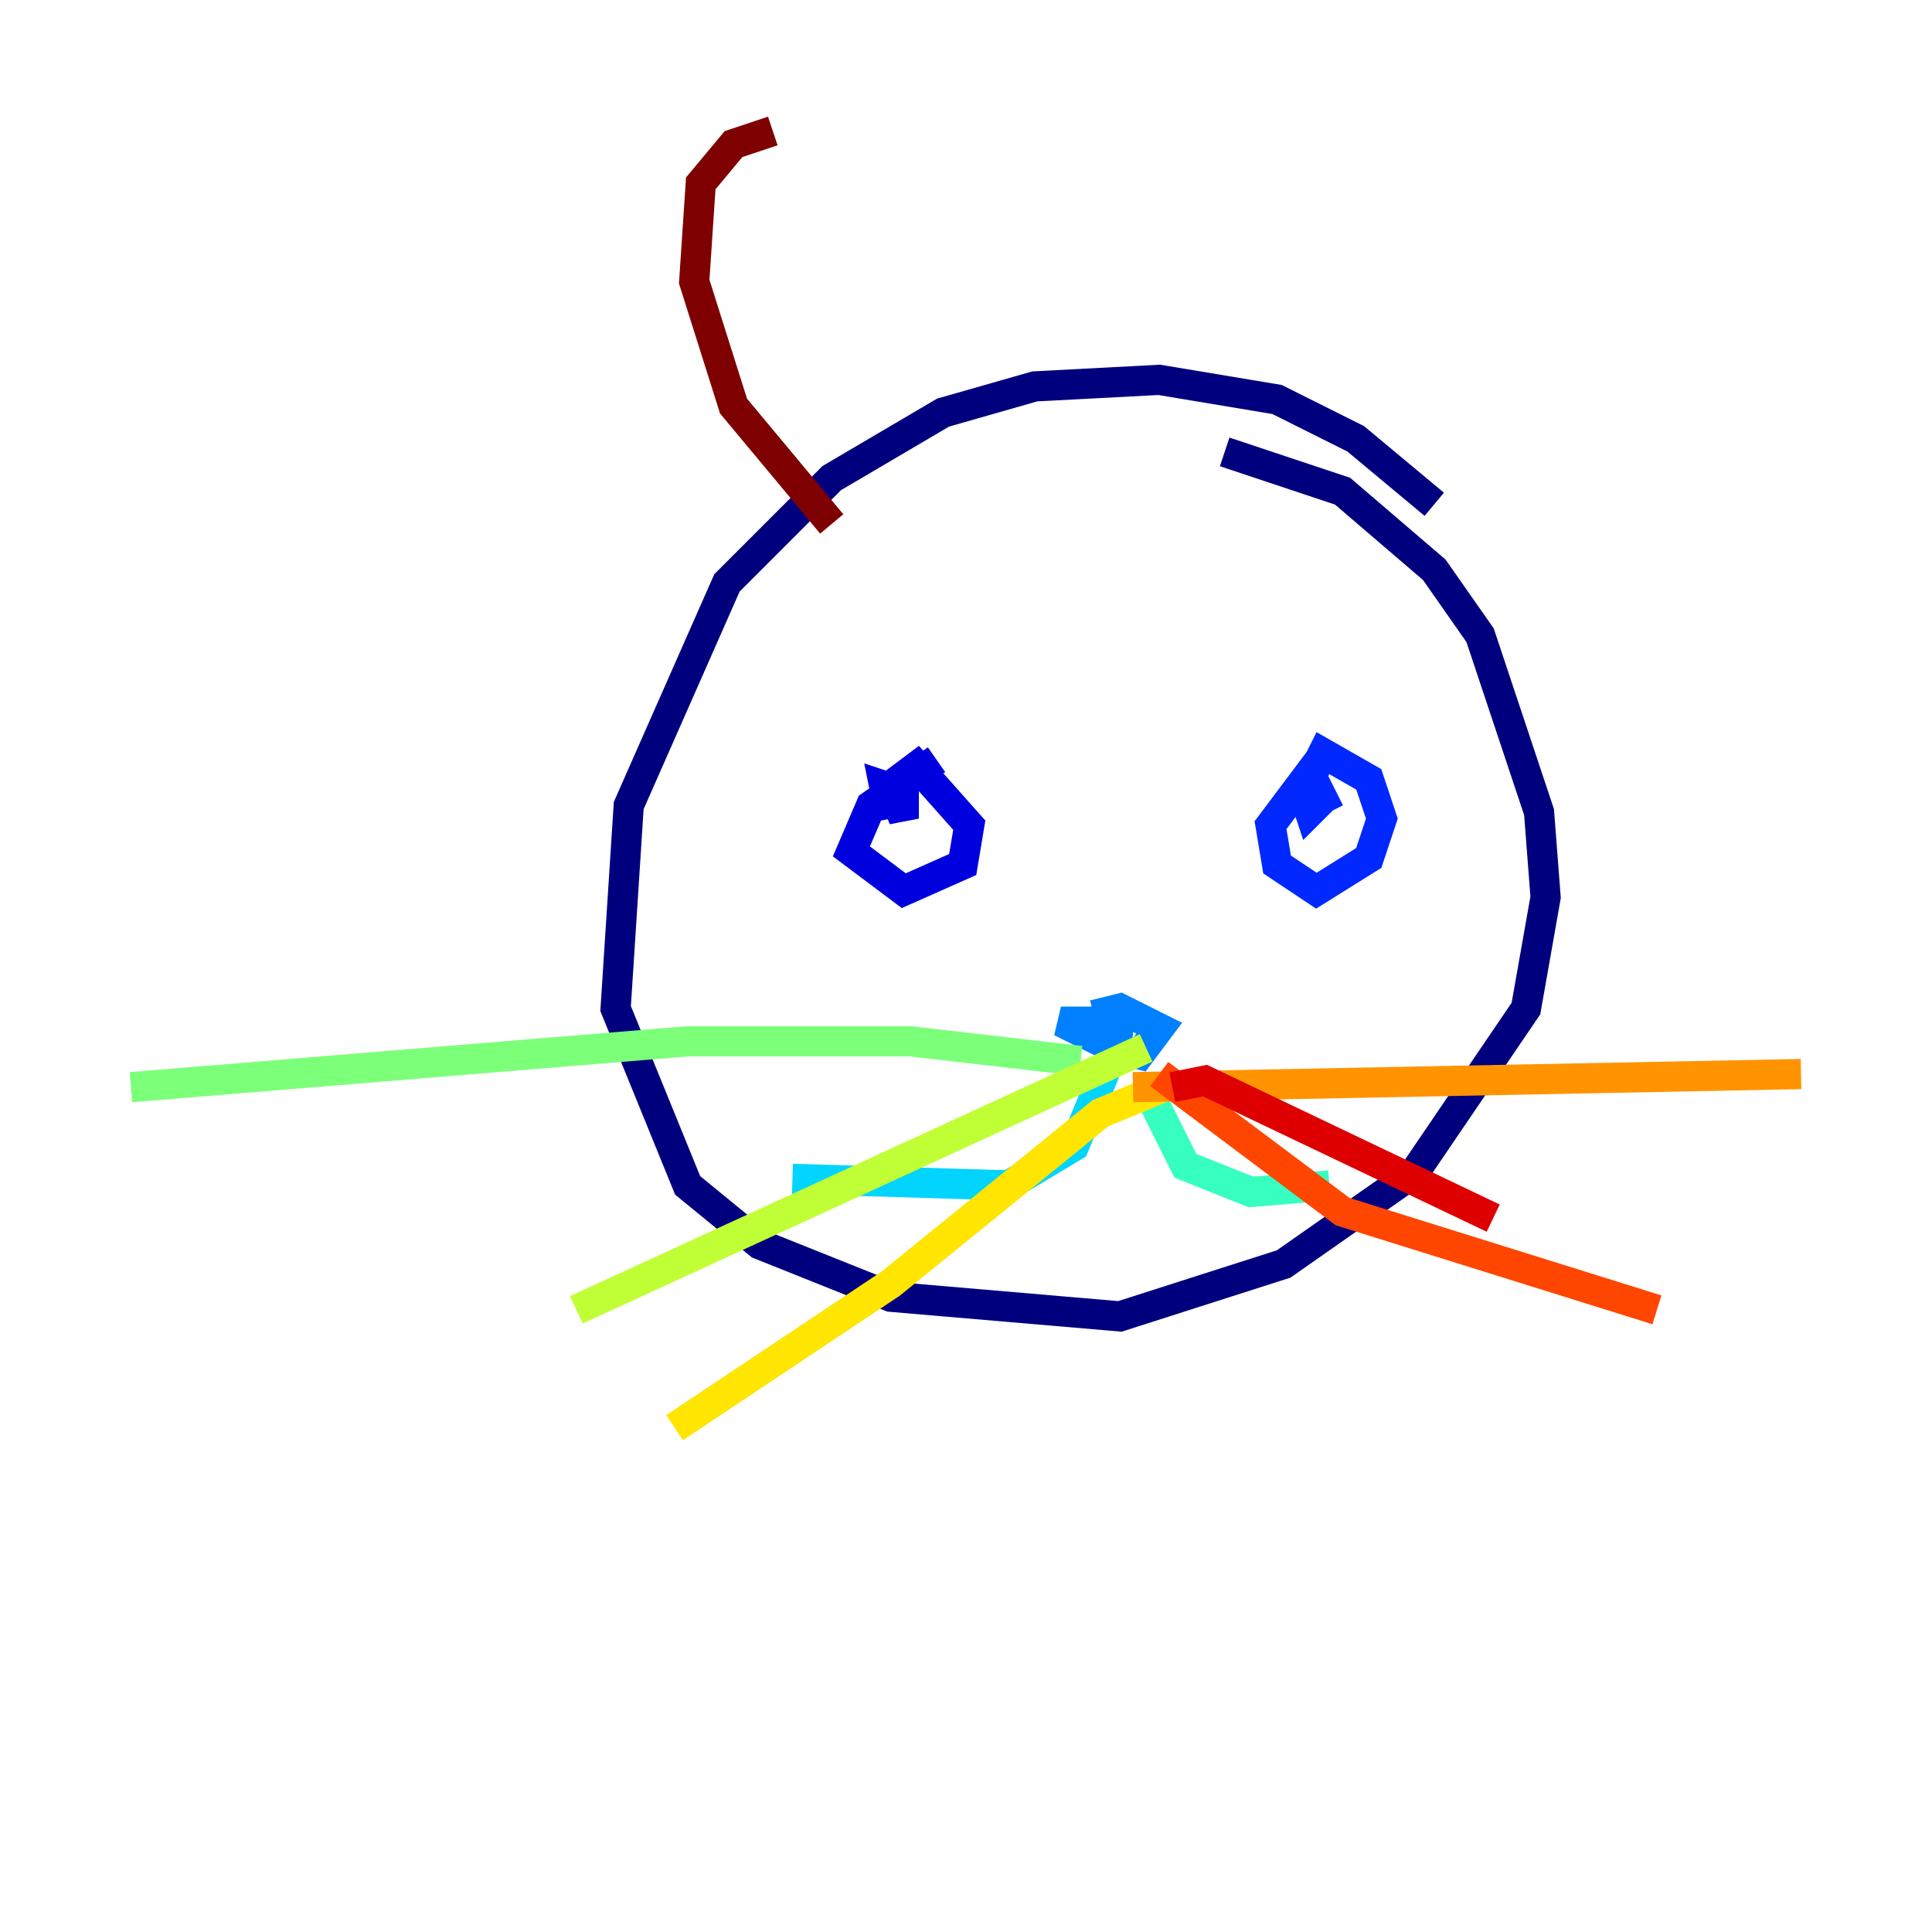 <?xml version="1.0" encoding="utf-8" ?>
<svg baseProfile="tiny" height="128" version="1.2" viewBox="0,0,128,128" width="128" xmlns="http://www.w3.org/2000/svg" xmlns:ev="http://www.w3.org/2001/xml-events" xmlns:xlink="http://www.w3.org/1999/xlink"><defs /><polyline fill="none" points="95.024,33.41 89.817,29.071 84.61,26.468 76.8,25.166 68.556,25.6 62.481,27.336 55.105,31.675 48.163,38.617 41.654,53.37 40.786,66.82 45.559,78.536 50.332,82.441 59.01,85.912 74.197,87.214 85.044,83.742 93.722,77.668 101.098,66.82 102.4,59.444 101.966,53.803 98.061,42.088 95.024,37.749 88.949,32.542 81.139,29.939" stroke="#00007f" stroke-width="2" /><polyline fill="none" points="62.047,50.332 57.709,53.37 56.407,56.407 59.878,59.01 63.783,57.275 64.217,54.671 60.746,50.766 59.01,52.068 59.878,54.237 59.878,52.502 58.576,52.068 59.01,54.237" stroke="#0000de" stroke-width="2" /><polyline fill="none" points="88.081,53.803 86.78,51.2 84.176,54.671 84.61,57.275 87.214,59.01 90.685,56.841 91.552,54.237 90.685,51.634 87.647,49.898 86.346,52.502 86.78,53.803 87.647,52.936" stroke="#0028ff" stroke-width="2" /><polyline fill="none" points="75.064,67.688 70.291,67.688 73.763,69.424 75.498,69.858 76.8,68.122 74.197,66.82 72.461,67.254" stroke="#0080ff" stroke-width="2" /><polyline fill="none" points="73.329,70.725 71.159,75.932 66.82,78.536 52.502,78.102" stroke="#00d4ff" stroke-width="2" /><polyline fill="none" points="75.932,72.027 78.536,77.234 82.875,78.969 88.081,78.536" stroke="#36ffc0" stroke-width="2" /><polyline fill="none" points="71.593,70.291 60.312,68.99 45.559,68.99 8.678,72.027" stroke="#7cff79" stroke-width="2" /><polyline fill="none" points="75.932,69.424 38.183,86.78" stroke="#c0ff36" stroke-width="2" /><polyline fill="none" points="78.102,71.593 72.895,73.763 59.01,85.044 44.691,94.59" stroke="#ffe500" stroke-width="2" /><polyline fill="none" points="75.064,72.027 119.322,71.159" stroke="#ff9400" stroke-width="2" /><polyline fill="none" points="76.8,71.159 88.949,80.271 109.776,86.78" stroke="#ff4600" stroke-width="2" /><polyline fill="none" points="77.668,72.027 79.837,71.593 98.929,80.705" stroke="#de0000" stroke-width="2" /><polyline fill="none" points="55.105,34.712 48.597,26.902 45.993,18.658 46.427,12.149 48.597,9.546 51.2,8.678" stroke="#7f0000" stroke-width="2" /></svg>